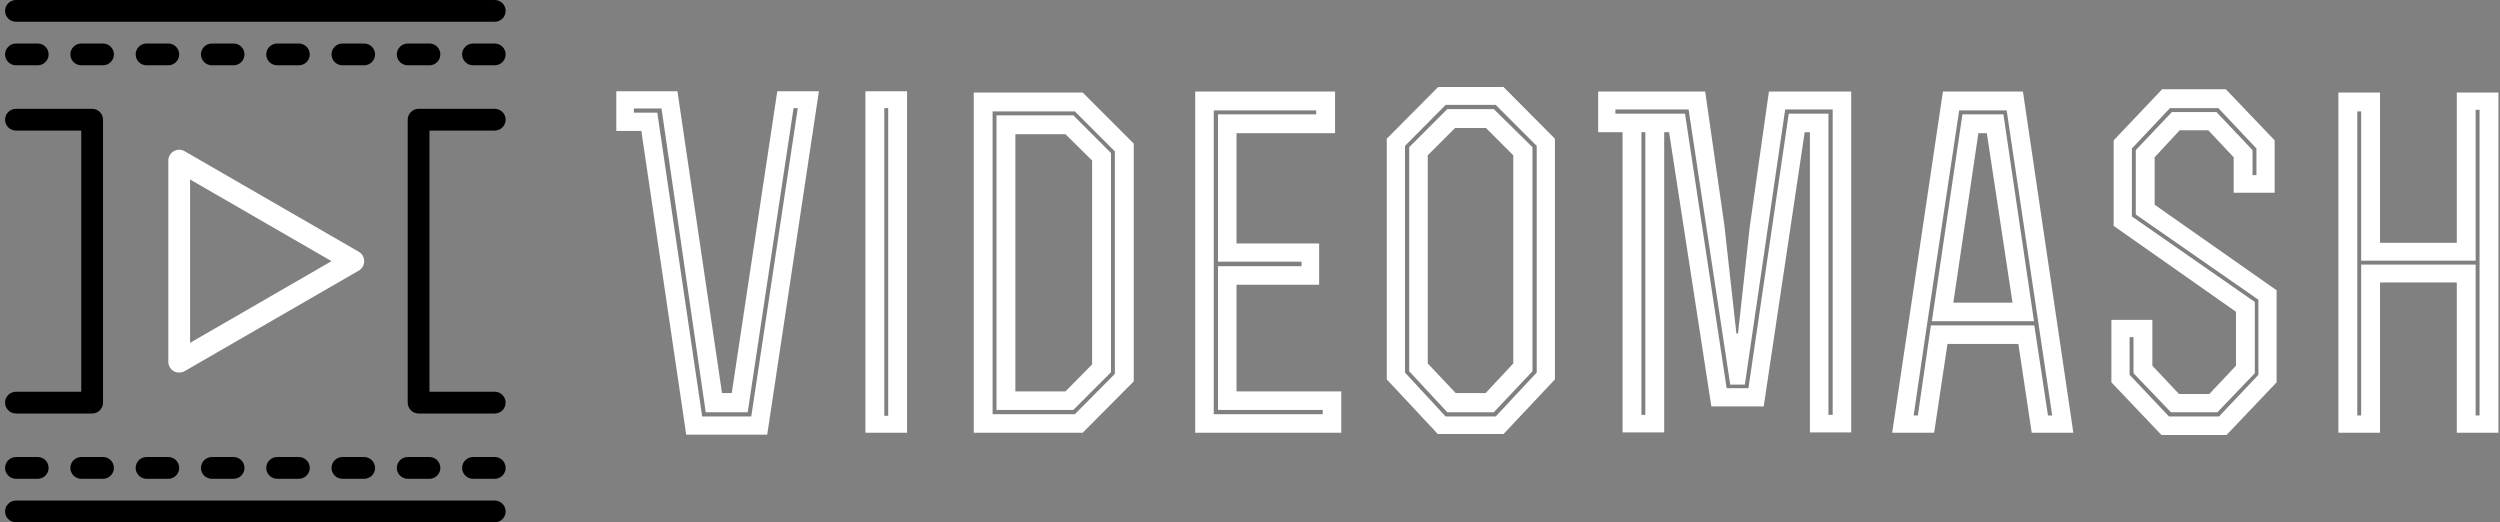 <svg data-v-5f19e91b="" xmlns="http://www.w3.org/2000/svg" width="431" height="90" viewBox="0 0 431 90"><rect x="0" y="0" width="431" height="90" fill="#808080" stroke="none"/><!----> <!----> <!----> <g data-v-5f19e91b="" id="b18832e3-995b-997f-00f1-16ded6e43e5f" fill="white" transform="matrix(5.607,0,0,5.607,104.624,15.729)"><path d="M6.52 0L5.24 0L3.84 9.28L3.54 9.28L2.17 0L0.29 0L0.29 1.22L1.06 1.22L2.44 10.56L4.93 10.56ZM5.87 0.52L4.44 10.00L2.93 10.00L1.55 0.66L0.83 0.66L0.83 0.53L1.68 0.53L3.04 9.87L4.33 9.87L5.74 0.52ZM9.23 10.50L9.23 0C8.13 0 9.04 0 7.95 0L7.95 10.50ZM8.53 0.52L8.65 0.52L8.65 9.98L8.53 9.98ZM12.56 9.23L12.56 1.32L14.10 1.32L14.92 2.13L14.92 8.40L14.10 9.23ZM11.28 10.50C12.39 10.50 13.51 10.50 14.63 10.50L16.20 8.92L16.20 1.61L14.63 0.04L11.28 0.04ZM11.86 0.62L14.39 0.62L15.62 1.85L15.62 8.69L14.39 9.93L11.86 9.93ZM11.98 0.74L11.98 9.80L14.34 9.80L15.50 8.64L15.50 1.90L14.34 0.74ZM19.36 4.68L19.36 1.29L22.39 1.29L22.39 0.01C20.69 0.01 19.78 0.01 18.09 0.01L18.09 10.50L22.58 10.50L22.58 9.23L19.36 9.23L19.36 5.95L21.90 5.95L21.90 4.68ZM21.81 0.59L21.81 0.71L18.79 0.71L18.79 5.24L21.36 5.24L21.36 5.38L18.79 5.38L18.79 9.80L22.01 9.80L22.01 9.93L18.66 9.93L18.66 0.59ZM28.46 1.72L27.27 0.55L25.84 0.55L24.67 1.72L24.67 8.61L25.84 9.87L27.27 9.87L28.46 8.61ZM29.15 1.46L27.57-0.13L25.56-0.13L23.98 1.46L23.98 8.86L25.55 10.54L27.57 10.54L29.15 8.86ZM28.59 8.65L27.33 10.00L25.79 10.00L24.54 8.65L24.54 1.68L25.79 0.42L27.33 0.42L28.59 1.68ZM27.02 9.28L26.10 9.28L25.24 8.37L25.24 1.97L26.08 1.13L27.03 1.13L27.87 1.97L27.87 8.37ZM36.99 10.49L38.26 10.49L38.26 0.01L35.73 0.01L35.14 4.17L34.78 7.45L34.73 7.45L34.36 4.12L33.77 0.01C32.63 0.01 31.61 0.01 30.48 0.01L30.48 1.26L31.23 1.26L31.23 10.49L32.51 10.49L32.51 1.26L32.66 1.26L33.96 9.69L35.57 9.69L36.83 1.26L36.99 1.26ZM31.93 1.26L31.93 9.95L31.81 9.95L31.81 1.26ZM33.15 0.69C32.37 0.69 31.81 0.69 31.01 0.69L31.01 0.56L33.26 0.56L34.54 9.02L34.99 9.02L36.23 0.56L37.69 0.56L37.69 9.95L37.56 9.95L37.56 0.69L36.34 0.69L35.10 9.13C34.87 9.13 34.65 9.13 34.43 9.13ZM39.52 10.50L40.81 10.50L41.22 7.77L43.40 7.77L43.81 10.50L45.09 10.50L43.54 0.01L41.08 0.01ZM43.22 6.50L41.40 6.50L42.17 1.29L42.43 1.29ZM43.04 0.59L44.44 9.97L44.31 9.97L43.89 7.20L40.71 7.20L40.31 9.97L40.18 9.97C40.60 7.07 41.15 3.47 41.58 0.59ZM41.68 0.71L40.74 7.07L43.88 7.07L42.94 0.71ZM47.52 7.03L46.26 7.03L46.26 8.95L47.80 10.57L49.80 10.57L51.34 8.95L51.34 6.12L47.59 3.49L47.59 2.03L48.36 1.20L49.24 1.20L50.02 2.03L50.02 3.12L51.28 3.12L51.28 1.51L49.78-0.06L47.82-0.06L46.33 1.51L46.33 4.14L50.09 6.78L50.09 8.44L49.27 9.31L48.34 9.31L47.52 8.44ZM46.94 7.56L46.94 8.67L48.09 9.87L49.52 9.87L50.67 8.67L50.67 6.48L46.89 3.85L46.89 1.76L48.06 0.52L49.55 0.52L50.72 1.76L50.72 2.58L50.60 2.58L50.60 1.81L49.49 0.64L48.12 0.64L47.01 1.81L47.01 3.79L50.78 6.41L50.78 8.72L49.57 10.00L48.03 10.00L46.82 8.72L46.82 7.56ZM54.52 10.50L54.52 5.88L56.88 5.88L56.88 10.50L58.16 10.50L58.16 0.04L56.88 0.04L56.88 4.66L54.52 4.66L54.52 0.04L53.24 0.04L53.24 10.50ZM53.82 0.62L53.94 0.62L53.94 5.21L57.46 5.21L57.46 0.57L57.58 0.57L57.58 9.97L57.46 9.97L57.46 5.33L53.94 5.33L53.94 9.97L53.82 9.97Z"></path></g> <!----> <g data-v-5f19e91b="" id="9e567405-dc5a-eee6-c3cf-f9d2083153a1" transform="matrix(0.938,0,0,0.938,-1,0)" stroke="none" fill="white"><path d="M34 68.476c-0.344 0-0.692-0.084-1-0.264-0.62-0.36-1-1.016-1-1.736v-36.952c0-0.716 0.38-1.376 1-1.732 0.616-0.36 1.384-0.36 2 0l32 18.476c0.62 0.356 1 1.016 1 1.732 0 0.724-0.38 1.384-1 1.74l-32 18.476c-0.308 0.176-0.656 0.26-1 0.26zM36 32.988v30.024l26-15.012-26-15.012z"></path><path d="M92 4h-88c-1.104 0-2-0.9-2-2s0.896-2 2-2h88c1.1 0 2 0.9 2 2s-0.9 2-2 2z" fill="#000000"></path><path d="M92 96h-88c-1.104 0-2-0.9-2-2s0.896-2 2-2h88c1.1 0 2 0.9 2 2s-0.9 2-2 2z" fill="#000000"></path><path d="M8 12h-4c-1.104 0-2-0.9-2-2s0.896-2 2-2h4c1.104 0 2 0.9 2 2s-0.896 2-2 2z" fill="#000000"></path><path d="M20 12h-4c-1.104 0-2-0.9-2-2s0.896-2 2-2h4c1.104 0 2 0.9 2 2s-0.896 2-2 2z" fill="#000000"></path><path d="M32 12h-4c-1.104 0-2-0.9-2-2s0.896-2 2-2h4c1.104 0 2 0.9 2 2s-0.896 2-2 2z" fill="#000000"></path><path d="M44 12h-4c-1.104 0-2-0.9-2-2s0.896-2 2-2h4c1.104 0 2 0.9 2 2s-0.896 2-2 2z" fill="#000000"></path><path d="M56 12h-4c-1.1 0-2-0.9-2-2s0.9-2 2-2h4c1.1 0 2 0.9 2 2s-0.9 2-2 2z" fill="#000000"></path><path d="M68 12h-4c-1.1 0-2-0.9-2-2s0.9-2 2-2h4c1.1 0 2 0.9 2 2s-0.9 2-2 2z" fill="#000000"></path><path d="M80 12h-4c-1.1 0-2-0.9-2-2s0.9-2 2-2h4c1.1 0 2 0.9 2 2s-0.9 2-2 2z" fill="#000000"></path><path d="M92 12h-4c-1.1 0-2-0.9-2-2s0.9-2 2-2h4c1.1 0 2 0.9 2 2s-0.9 2-2 2z" fill="#000000"></path><path d="M8 88h-4c-1.104 0-2-0.9-2-2s0.896-2 2-2h4c1.104 0 2 0.9 2 2s-0.896 2-2 2z" fill="#000000"></path><path d="M20 88h-4c-1.104 0-2-0.9-2-2s0.896-2 2-2h4c1.104 0 2 0.9 2 2s-0.896 2-2 2z" fill="#000000"></path><path d="M32 88h-4c-1.104 0-2-0.9-2-2s0.896-2 2-2h4c1.104 0 2 0.9 2 2s-0.896 2-2 2z" fill="#000000"></path><path d="M44 88h-4c-1.104 0-2-0.9-2-2s0.896-2 2-2h4c1.104 0 2 0.9 2 2s-0.896 2-2 2z" fill="#000000"></path><path d="M56 88h-4c-1.1 0-2-0.9-2-2s0.9-2 2-2h4c1.1 0 2 0.9 2 2s-0.9 2-2 2z" fill="#000000"></path><path d="M68 88h-4c-1.1 0-2-0.9-2-2s0.9-2 2-2h4c1.1 0 2 0.9 2 2s-0.9 2-2 2z" fill="#000000"></path><path d="M80 88h-4c-1.1 0-2-0.9-2-2s0.9-2 2-2h4c1.1 0 2 0.9 2 2s-0.9 2-2 2z" fill="#000000"></path><path d="M92 88h-4c-1.1 0-2-0.9-2-2s0.9-2 2-2h4c1.1 0 2 0.9 2 2s-0.9 2-2 2z" fill="#000000"></path><path d="M18 76h-14c-1.104 0-2-0.9-2-2s0.896-2 2-2h12v-48h-12c-1.104 0-2-0.9-2-2s0.896-2 2-2h14c1.104 0 2 0.9 2 2v52c0 1.1-0.896 2-2 2z" fill="#000000"></path><path d="M92 76h-14c-1.1 0-2-0.9-2-2v-52c0-1.1 0.9-2 2-2h14c1.1 0 2 0.9 2 2s-0.9 2-2 2h-12v48h12c1.1 0 2 0.9 2 2s-0.9 2-2 2z" fill="#000000"></path></g></svg>